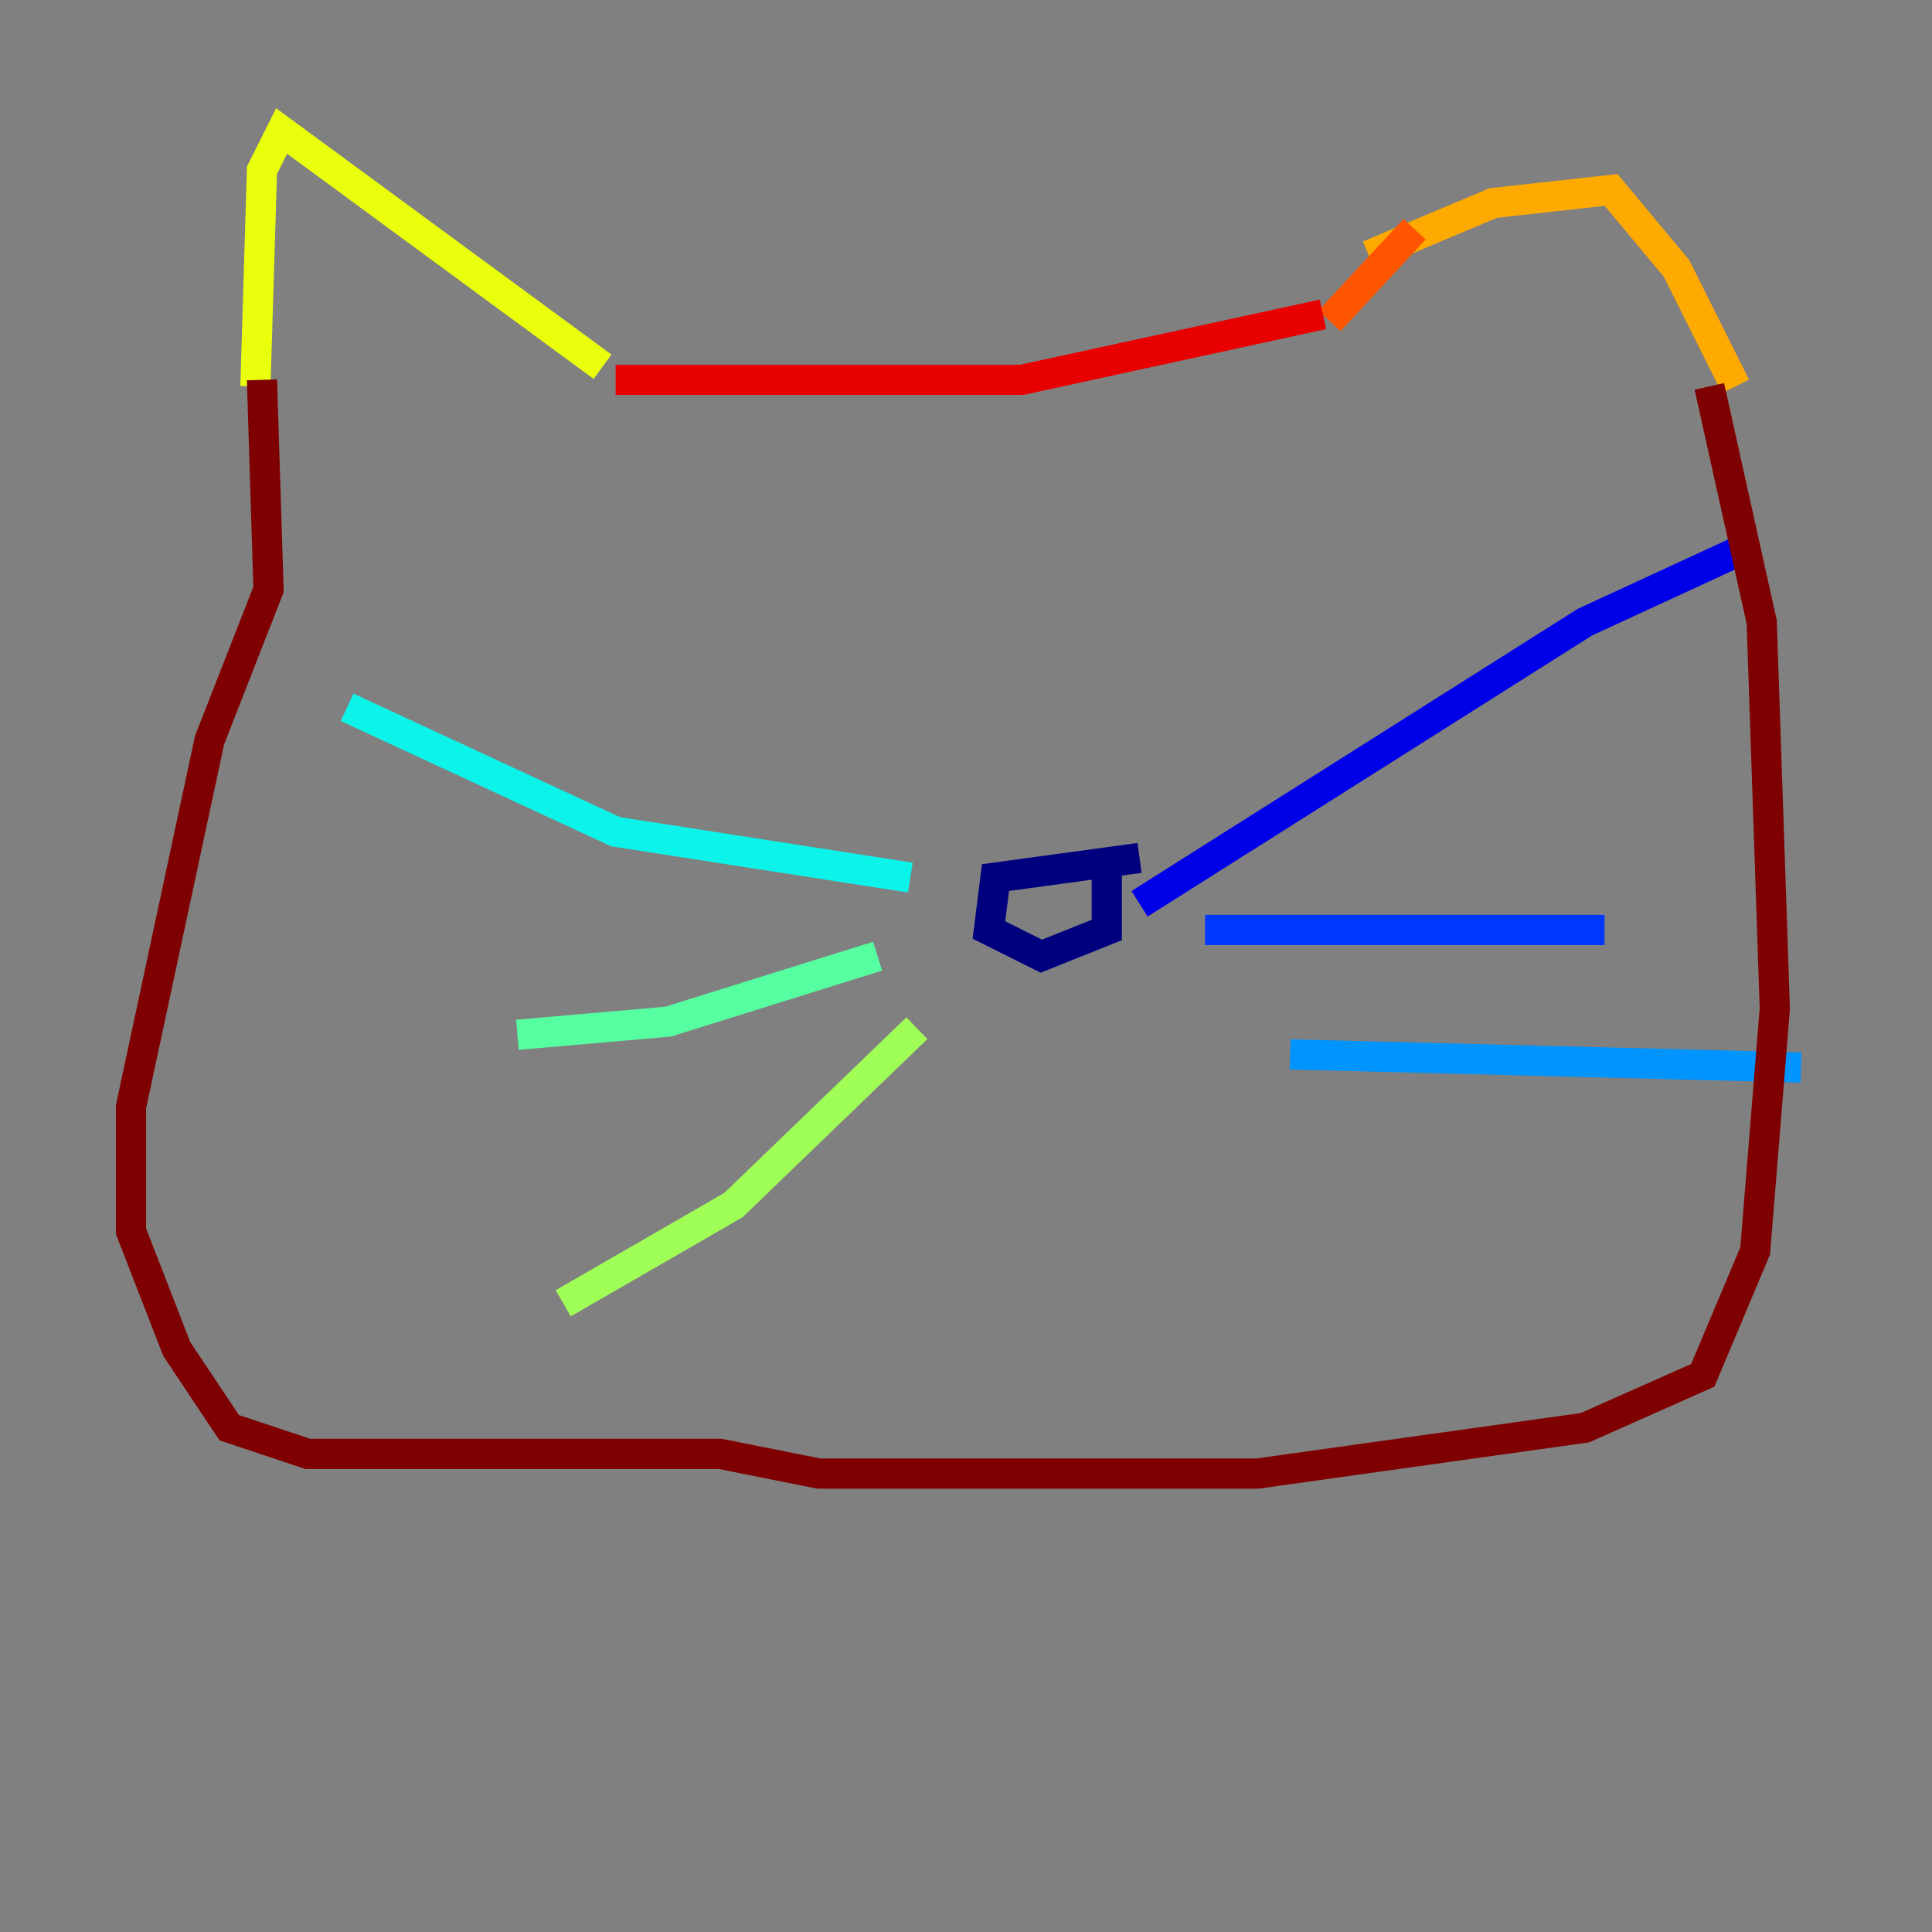 <?xml version="1.0" encoding="utf-8" ?>
<svg baseProfile="tiny" height="128" version="1.2" viewBox="0,0,128,128" width="128" xmlns="http://www.w3.org/2000/svg" xmlns:ev="http://www.w3.org/2001/xml-events" xmlns:xlink="http://www.w3.org/1999/xlink"><rect x="0" y="0" width="128" height="128" fill="#808080" stroke="none"/><defs /><polyline fill="none" points="75.498,56.841 65.953,58.142 65.519,61.614 68.99,63.349 73.329,61.614 73.329,56.841" stroke="#00007f" stroke-width="2" /><polyline fill="none" points="75.498,59.878 105.003,41.22 116.285,36.014" stroke="#0000e8" stroke-width="2" /><polyline fill="none" points="79.837,61.614 106.305,61.614" stroke="#0038ff" stroke-width="2" /><polyline fill="none" points="85.478,69.858 119.322,70.725" stroke="#0094ff" stroke-width="2" /><polyline fill="none" points="60.312,58.142 40.786,55.105 22.997,46.861" stroke="#0cf4ea" stroke-width="2" /><polyline fill="none" points="58.142,63.349 44.258,67.688 34.278,68.556" stroke="#56ffa0" stroke-width="2" /><polyline fill="none" points="60.746,68.122 48.597,79.837 37.315,86.346" stroke="#a0ff56" stroke-width="2" /><polyline fill="none" points="16.922,25.6 17.356,11.281 18.658,8.678 39.919,24.298" stroke="#eaff0c" stroke-width="2" /><polyline fill="none" points="90.685,16.922 98.929,13.451 106.739,12.583 111.078,17.79 114.983,25.6" stroke="#ffaa00" stroke-width="2" /><polyline fill="none" points="88.081,21.261 93.722,15.186" stroke="#ff5500" stroke-width="2" /><polyline fill="none" points="40.786,25.166 67.688,25.166 87.647,20.827" stroke="#e80000" stroke-width="2" /><polyline fill="none" points="113.248,25.6 116.719,41.22 117.586,66.82 116.285,82.875 112.814,91.119 105.003,94.59 83.308,97.627 54.237,97.627 47.729,96.325 20.393,96.325 15.186,94.59 11.715,89.383 8.678,81.573 8.678,73.329 13.885,49.031 17.79,39.051 17.356,25.166" stroke="#7f0000" stroke-width="2" /></svg>